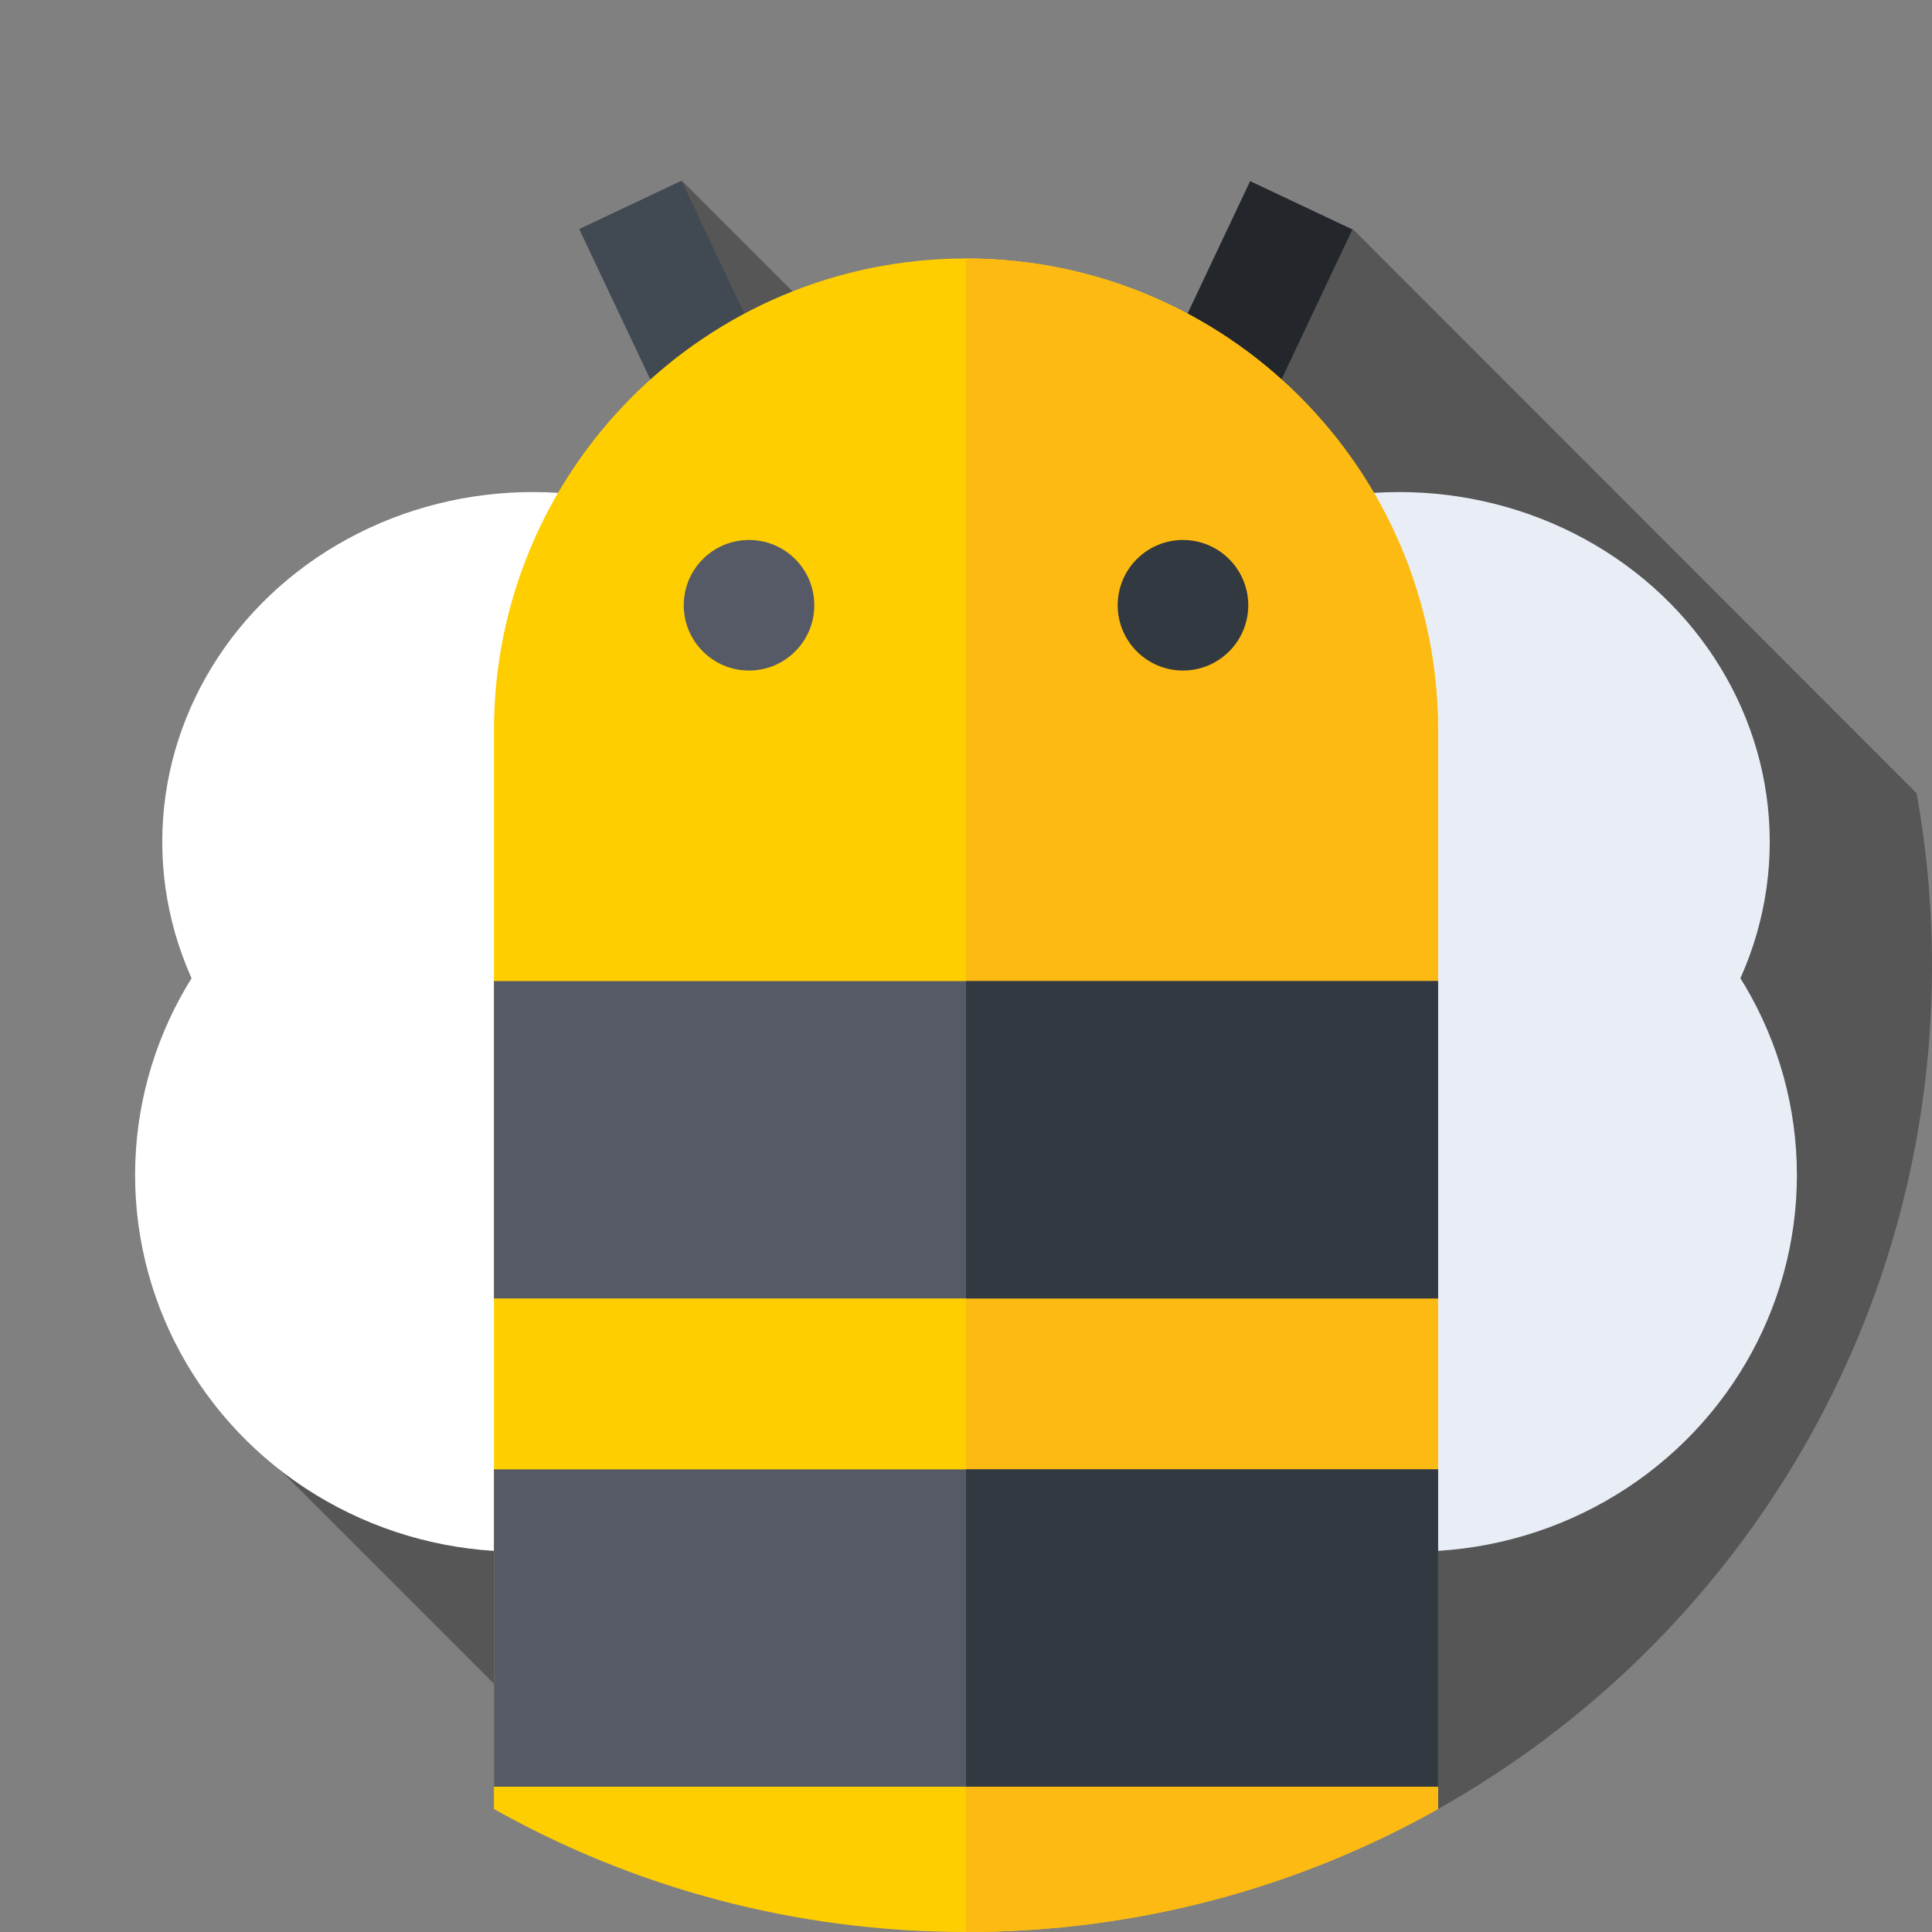 <?xml version="1.0" encoding="utf-8"?>
<!-- Generator: Adobe Illustrator 24.3.0, SVG Export Plug-In . SVG Version: 6.00 Build 0)  -->
<svg version="1.1" id="Capa_1" xmlns="http://www.w3.org/2000/svg" xmlns:xlink="http://www.w3.org/1999/xlink" x="0px" y="0px"
	 viewBox="0 0 512 512" style="enable-background:new 0 0 512 512;" xml:space="preserve">
<rect x="0" y="0" width="512" height="512" fill="#808080" stroke="none"/>
<style type="text/css">
	.st0{display:none;}
	.st1{display:inline;}
	.st2{fill:#FF6C52;}
	.st3{opacity:0.33;}
	.st4{fill:#414952;}
	.st5{fill:#23272B;}
	.st6{fill:#FFFFFF;}
	.st7{fill:#E9EDF5;}
	.st8{fill:#FFCE00;}
	.st9{fill:#FDBA12;}
	.st10{fill:#555A66;}
	.st11{fill:#333940;}
</style>
<g>
	<g class="st0">
		<g class="st1">
			<g>
				<g>
					<g>
						<g>
							<path class="st2" d="M130.9,479.4C52.8,435.6,0,351.9,0,256C0,114.6,114.6,0,256,0s256,114.6,256,256
								c0,95.9-52.8,179.6-130.9,223.4L130.9,479.4z"/>
						</g>
					</g>
				</g>
			</g>
		</g>
	</g>
	<path class="st3" d="M164.1,479.4h217C459.2,435.6,512,351.9,512,256c0-15.6-1.4-31-4.1-45.8L358.5,60.7l-76.5,88.5L180.7,47.9
		l32.8,180.4L74.1,389.4L164.1,479.4z"/>
	<g>
		<path class="st4" d="M153.5,60.7l27.1-12.8l37.3,78.9l-27.1,12.8L153.5,60.7z"/>
	</g>
	<g>
		<path class="st5" d="M294,126.9L331.3,48l27.1,12.8l-37.3,78.9L294,126.9z"/>
	</g>
	<g>
		<g>
			<ellipse class="st6" cx="141.2" cy="223.1" rx="98.2" ry="92.7"/>
		</g>
		<g>
			<ellipse class="st7" cx="370.8" cy="223.1" rx="98.2" ry="92.7"/>
		</g>
	</g>
	<g>
		<g>
			<ellipse class="st6" cx="137.3" cy="311.4" rx="101.5" ry="99.8"/>
		</g>
		<g>
			<ellipse class="st7" cx="374.7" cy="311.4" rx="101.5" ry="99.8"/>
		</g>
	</g>
	<g>
		<path class="st8" d="M256,68.5c-69.1,0-125.1,56-125.1,125.1v285.8c37,20.8,79.7,32.6,125.1,32.6s88.1-11.8,125.1-32.6V193.6
			C381.1,124.5,325.1,68.5,256,68.5L256,68.5z"/>
	</g>
	<g>
		<path class="st9" d="M256,68.5V512c45.4,0,88.1-11.8,125.1-32.6V193.6C381.1,124.5,325.1,68.5,256,68.5L256,68.5z"/>
	</g>
	<g>
		<path class="st10" d="M130.9,260h250.2v84.1H130.9L130.9,260z"/>
	</g>
	<g>
		<path class="st11" d="M256,260h125.1v84.1H256V260z"/>
	</g>
	<g>
		<path class="st10" d="M130.9,389.4h250.2v84.1H130.9L130.9,389.4z"/>
	</g>
	<g>
		<path class="st11" d="M256,389.4h125.1v84.1H256V389.4z"/>
	</g>
	<g>
		<g>
			<ellipse class="st10" cx="198.5" cy="160.4" rx="17.3" ry="17.3"/>
		</g>
		<g>
			<ellipse class="st11" cx="313.5" cy="160.4" rx="17.3" ry="17.3"/>
		</g>
	</g>
</g>
</svg>
